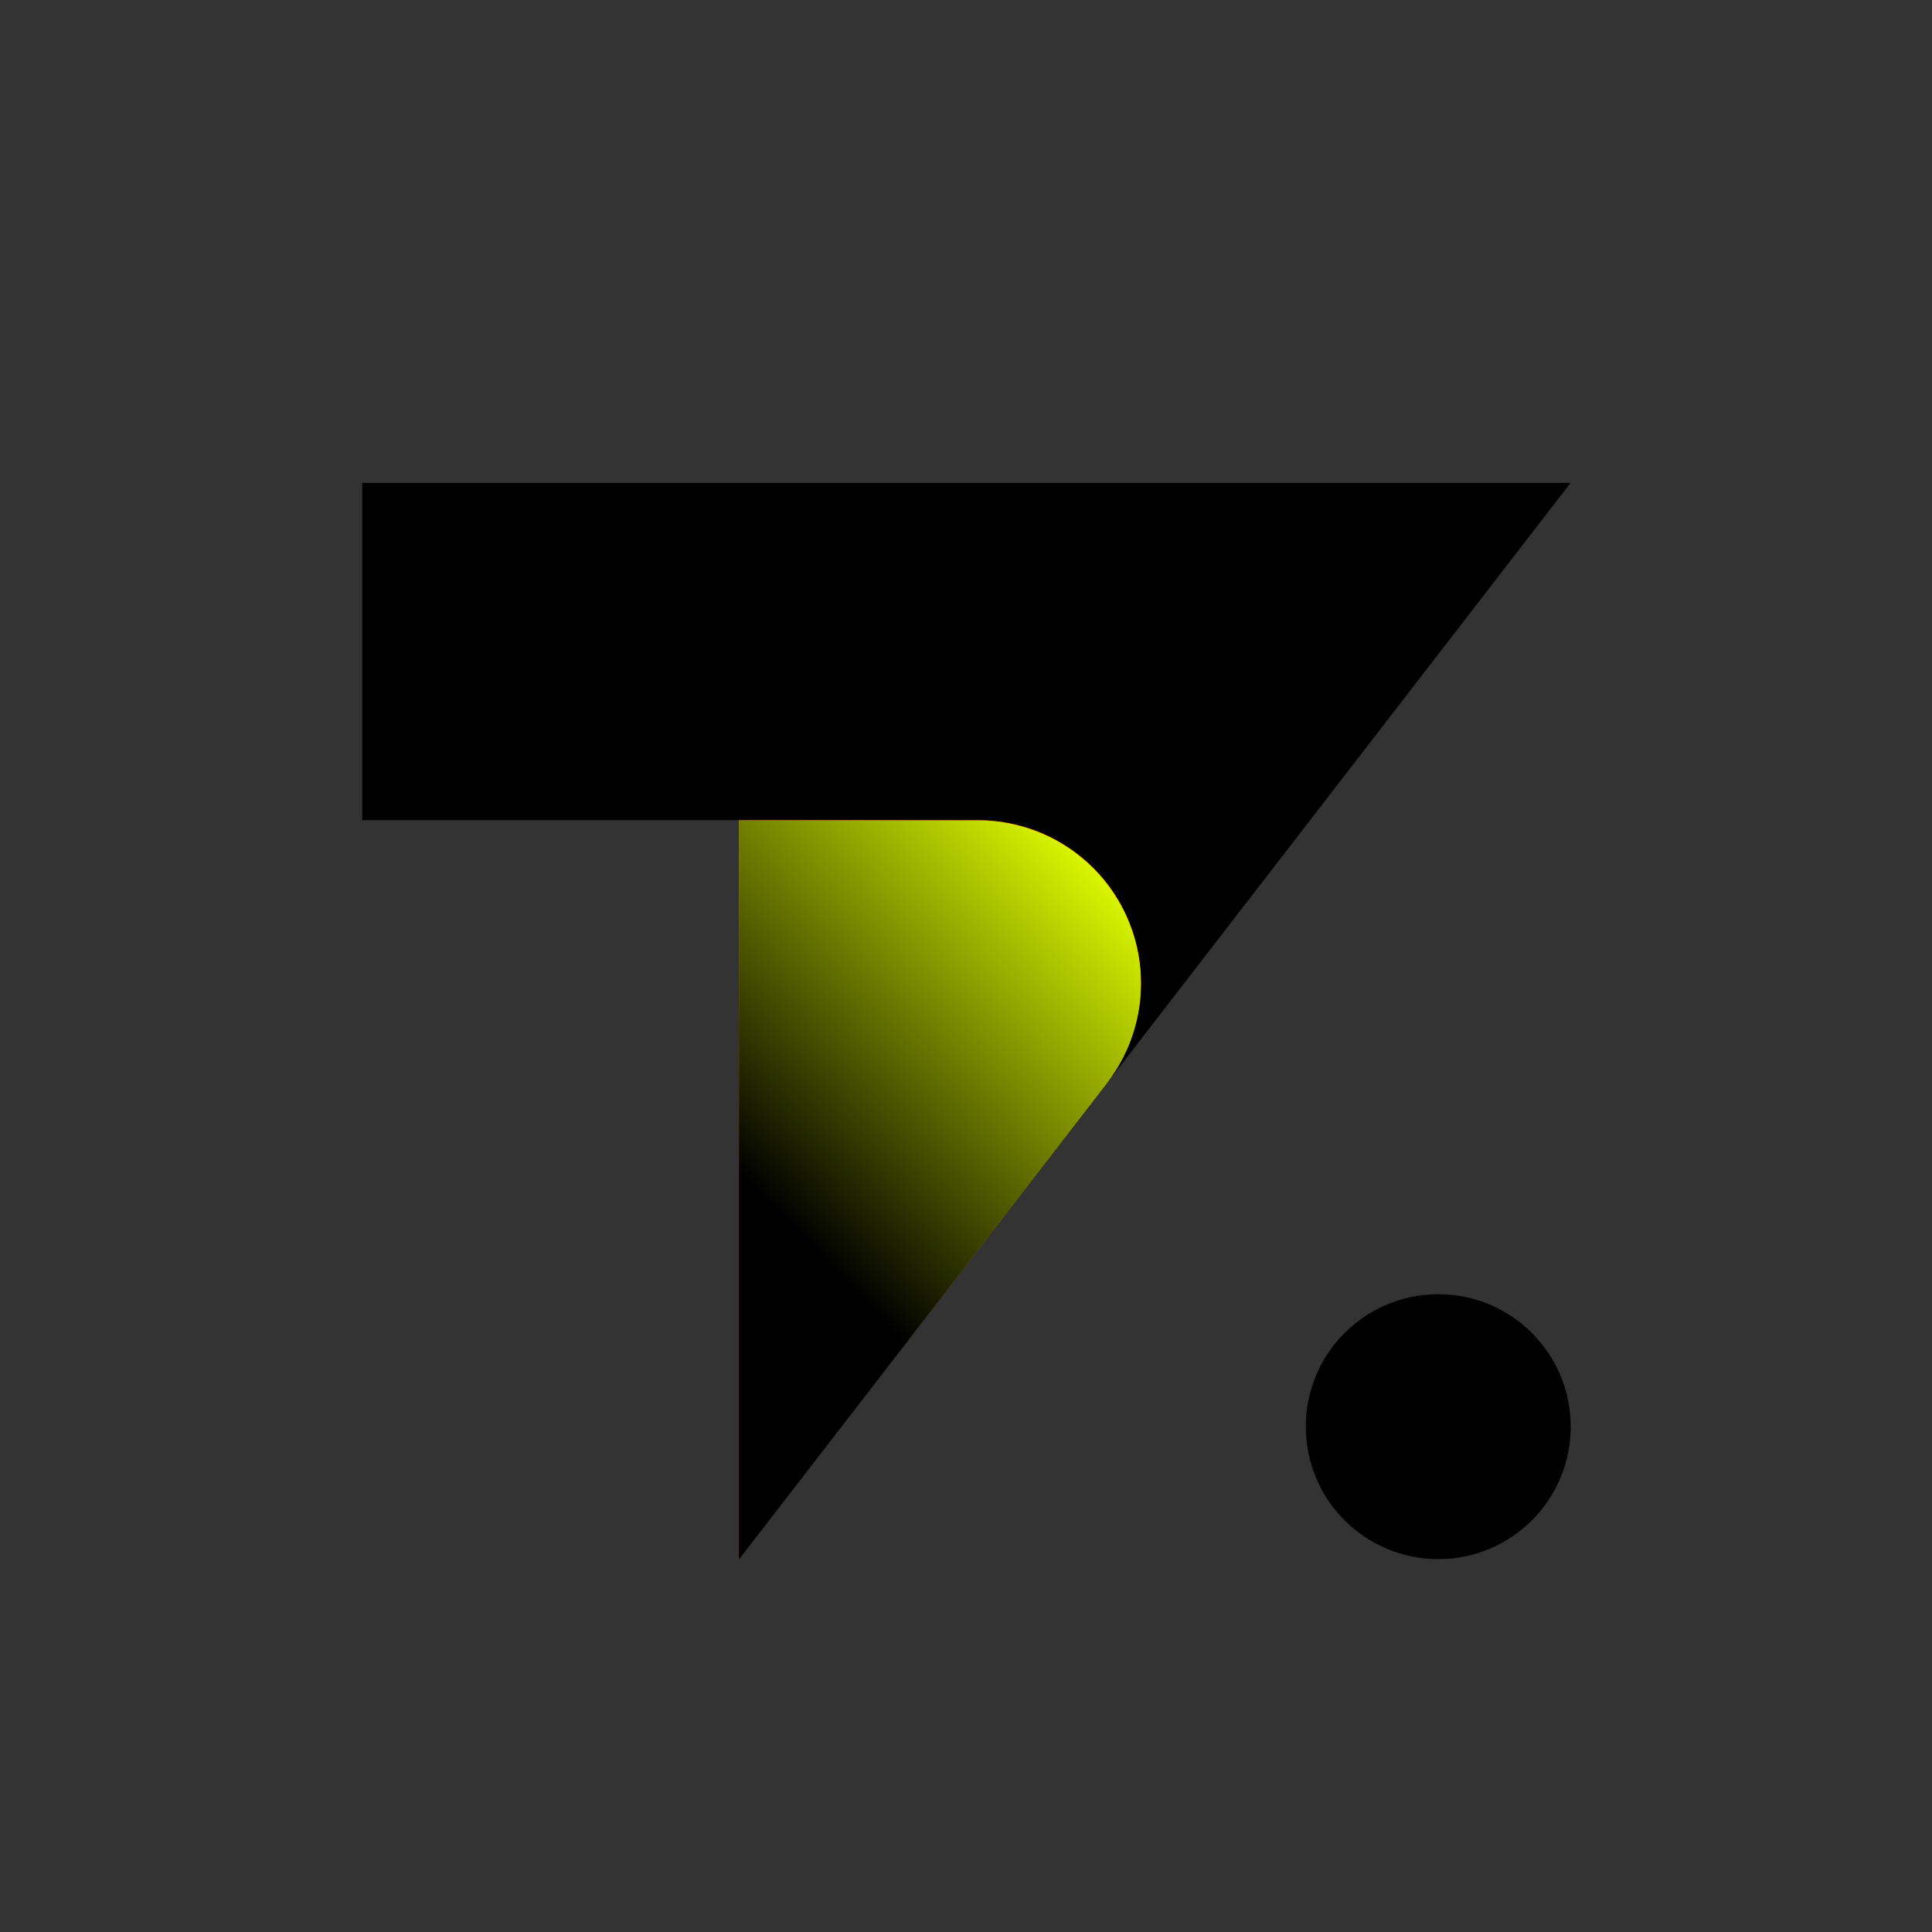 <svg xmlns="http://www.w3.org/2000/svg" xmlns:xlink="http://www.w3.org/1999/xlink" width="16" height="16" viewBox="0 0 16 16">
  <rect x="0" y="0" width="16" height="16" fill="#333333" stroke="none"/>
  <defs>
    <clipPath id="clip-path">
      <path id="Path_259447" data-name="Path 259447" d="M264.523,236.759v6.122l.888-1.149,2.162-2.8a1.351,1.351,0,0,0-1.07-2.176Z" transform="translate(-264.523 -236.759)" fill="none"/>
    </clipPath>
    <linearGradient id="linear-gradient" x1="-0.2" y1="1.014" x2="-0.198" y2="1.014" gradientUnits="objectBoundingBox">
      <stop offset="0" stop-color="#662d91"/>
      <stop offset="0.603" stop-color="#da1c5c"/>
      <stop offset="1" stop-color="#f78837"/>
    </linearGradient>
    <clipPath id="clip-path-2">
      <rect id="Rectangle_203078" data-name="Rectangle 203078" width="10.007" height="8.918"/>
    </clipPath>
    <linearGradient id="linear-gradient-2" x1="0.287" y1="0.64" x2="0.696" y2="-0.079" gradientUnits="objectBoundingBox">
      <stop offset="0"/>
      <stop offset="1" stop-color="#e1ff00"/>
    </linearGradient>
    <clipPath id="clip-path-3">
      <path id="Path_259449" data-name="Path 259449" d="M0,0V2.793H5.1a1.351,1.351,0,0,1,1.07,2.176L7.85,2.793l0,0L10.007,0Z" transform="translate(0 -0.001)"/>
    </clipPath>
    <clipPath id="clip-Artboard_7">
      <rect width="16" height="16"/>
    </clipPath>
  </defs>
  <g id="Artboard_7" data-name="Artboard – 7" clip-path="url(#clip-Artboard_7)">
    <g id="Group_425997" data-name="Group 425997" transform="translate(3 4)">
      <g id="Group_119" data-name="Group 119" transform="translate(0 0)">
        <g id="Group_114" data-name="Group 114" transform="translate(3.119 2.792)">
          <g id="Group_113" data-name="Group 113" clip-path="url(#clip-path)">
            <rect id="Rectangle_203077" data-name="Rectangle 203077" width="7.125" height="5.968" transform="translate(-2.341 5.032) rotate(-65.048)" fill="url(#linear-gradient)"/>
          </g>
        </g>
        <g id="Group_116" data-name="Group 116">
          <g id="Group_115" data-name="Group 115" clip-path="url(#clip-path-2)">
            <path id="Path_259448" data-name="Path 259448" d="M267.573,238.935l-2.162,2.8-.888,1.149v-6.122H266.5A1.351,1.351,0,0,1,267.573,238.935Z" transform="translate(-261.404 -233.967)" fill="url(#linear-gradient-2)"/>
          </g>
        </g>
        <g id="Group_118" data-name="Group 118" transform="translate(0 0)">
          <g id="Group_117" data-name="Group 117" clip-path="url(#clip-path-3)">
            <rect id="Rectangle_203079" data-name="Rectangle 203079" width="5.321" height="10.178" transform="translate(-0.177 4.962) rotate(-87.962)"/>
          </g>
        </g>
      </g>
      <ellipse id="Ellipse_23" data-name="Ellipse 23" cx="1.097" cy="1.097" rx="1.097" ry="1.097" transform="translate(7.814 6.718)"/>
    </g>
  </g>
</svg>
